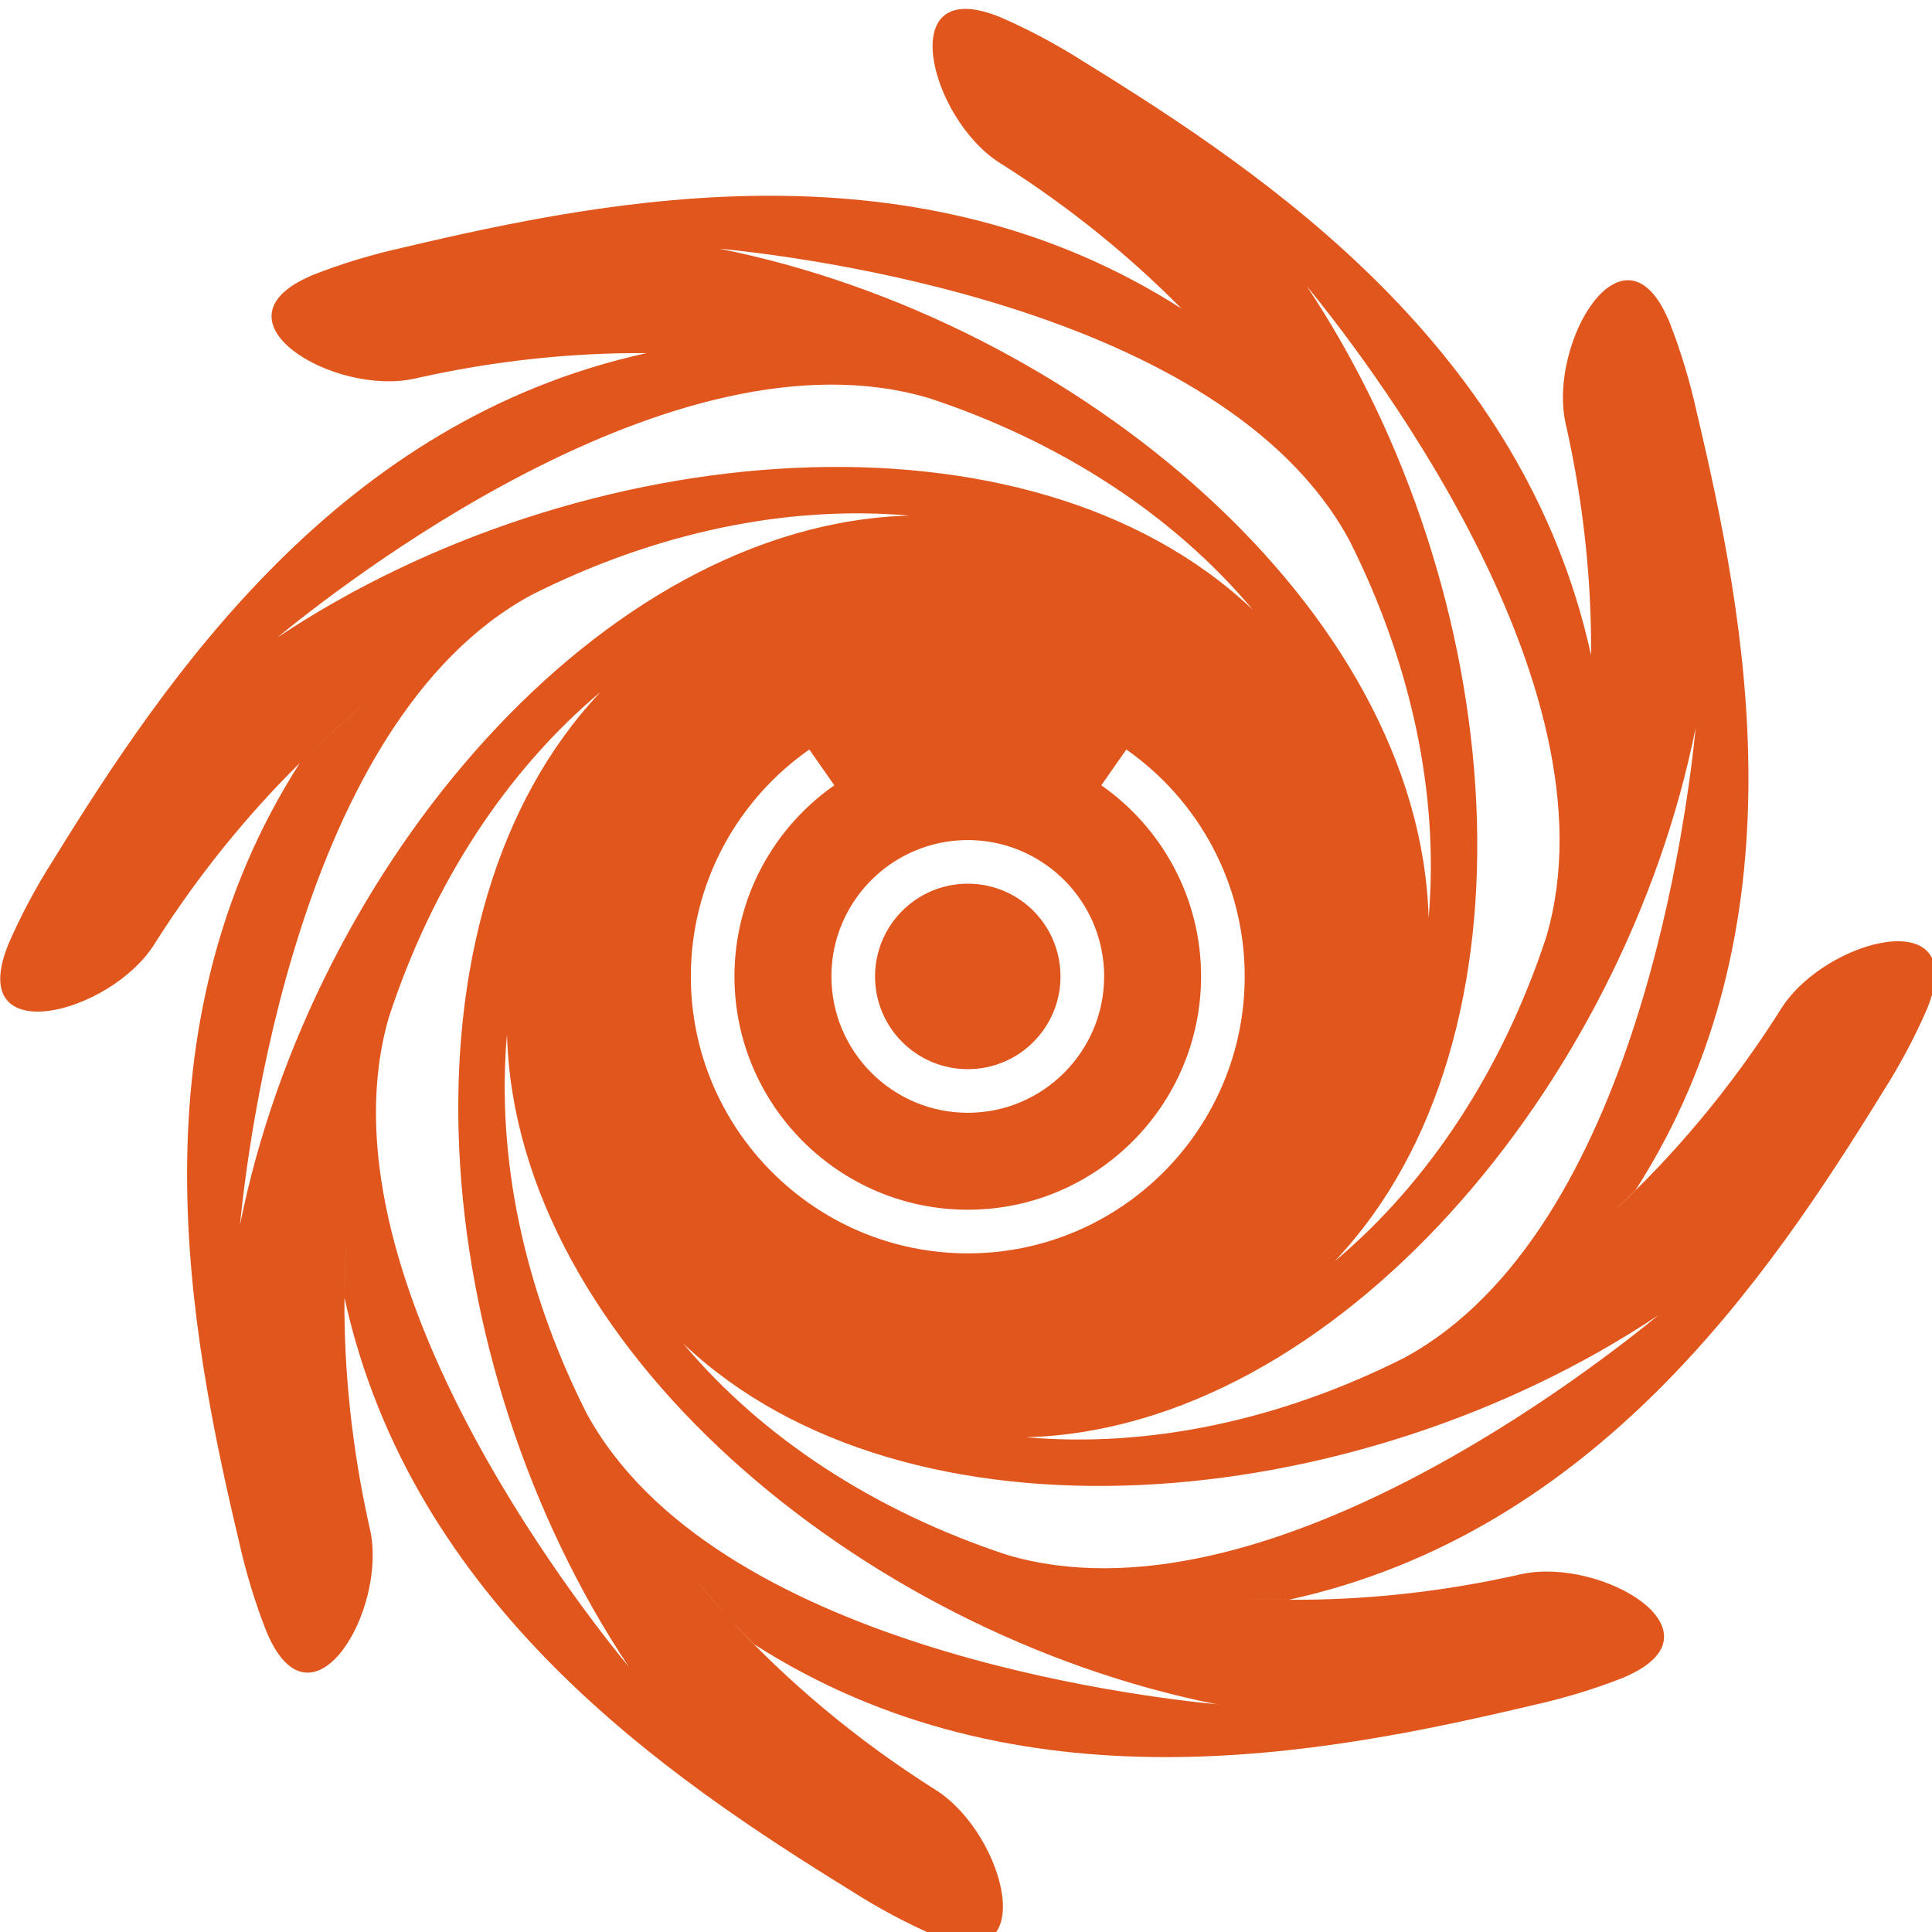 <?xml version="1.0" encoding="UTF-8" standalone="no"?>
<!-- Created with Inkscape (http://www.inkscape.org/) -->

<svg
   xmlns:dc="http://purl.org/dc/elements/1.1/"
   xmlns:cc="http://creativecommons.org/ns#"
   xmlns:rdf="http://www.w3.org/1999/02/22-rdf-syntax-ns#"
   xmlns:svg="http://www.w3.org/2000/svg"
   xmlns="http://www.w3.org/2000/svg"
   xmlns:sodipodi="http://sodipodi.sourceforge.net/DTD/sodipodi-0.dtd"
   xmlns:inkscape="http://www.inkscape.org/namespaces/inkscape"
   width="52.81mm"
   height="52.81mm"
   viewBox="0 0 52.81 52.81"
   version="1.1"
   id="svg883"
   inkscape:version="0.92.4 (f8dce91, 2019-08-02)"
   sodipodi:docname="nonlinear_mathematics.svg">
  <defs
     id="defs877" />
  <sodipodi:namedview
     id="base"
     pagecolor="#ffffff"
     bordercolor="#666666"
     borderopacity="1.0"
     inkscape:pageopacity="0.0"
     inkscape:pageshadow="2"
     inkscape:zoom="0.35"
     inkscape:cx="300"
     inkscape:cy="16.740553"
     inkscape:document-units="mm"
     inkscape:current-layer="layer1"
     showgrid="false"
     inkscape:window-width="446"
     inkscape:window-height="439"
     inkscape:window-x="1255"
     inkscape:window-y="1048"
     inkscape:window-maximized="0" />
  <g
     inkscape:label="Layer 1"
     inkscape:groupmode="layer"
     id="layer1"
     transform="translate(28.612,-45.059)">
    <g
       transform="matrix(0.265,0,0,0.265,-33.034,-109.797)"
       id="g3794"
       style="fill:#e1561c;fill-opacity:1">
      <path
         inkscape:connector-curvature="0"
         d="m 111.036,677.235 c -2.47,1.73 -4.09,4.6 -4.09,7.85 0,5.28 4.28,9.56 9.57,9.56 5.28,0 9.56,-4.28 9.56,-9.56 0,-3.25 -1.61,-6.12 -4.08,-7.85 -1.55,-1.08 -3.44,-1.72 -5.48,-1.72 -2.04,0 -3.93,0.64 -5.48,1.72 z"
         id="path3790"
         style="fill:#e1561c;fill-opacity:1" />
      <path
         inkscape:connector-curvature="0"
         d="m 200.476,688.305 c -0.09,0.12 -0.16,0.25 -0.24,0.38 -5.1,8.02 -11.01,15.02 -17.45,20.94 0.88,-0.82 1.75,-1.66 2.61,-2.51 17.5,-27.33 11.44,-58.56 6.3,-80.26 -0.71,-3.23 -1.67,-6.39 -2.88,-9.46 -0.02,-0.05 -0.05,-0.1 -0.07,-0.13 -4.62,-10.65 -12.38,2.43 -10.58,10.72 0.02,0.15 0.06,0.29 0.1,0.44 1.78,8.01 2.59,15.9 2.54,23.53 -6.95,-31.7 -33.32,-49.5 -52.3,-61.21 -2.79,-1.78 -5.7,-3.34 -8.73,-4.65 -0.05,-0.02 -0.1,-0.04 -0.14,-0.05 -10.8,-4.26 -7.04,10.48 0.1,15.07 0.12,0.09 0.25,0.16 0.38,0.24 6.92,4.4 13.08,9.41 18.44,14.84 -27.33,-17.5 -58.57,-11.44 -80.27,-6.3 -3.23,0.71 -6.39,1.67 -9.46,2.88 -0.05,0.03 -0.1,0.05 -0.13,0.07 -10.65,4.62 2.43,12.39 10.72,10.58 0.15,-0.02 0.29,-0.06 0.44,-0.1 8.01,-1.78 15.9,-2.59 23.53,-2.54 -31.7,6.95 -49.5,33.32 -61.21,52.3 -1.78,2.79 -3.34,5.7 -4.65,8.73 -0.02,0.05 -0.04,0.1 -0.05,0.14 -4.26,10.8 10.48,7.04 15.07,-0.1 0.09,-0.12 0.16,-0.25 0.24,-0.38 4.402,-6.913 9.41,-13.052 14.83,-18.414 -17.488,27.326 -11.429,58.548 -6.29,80.244 0.72,3.23 1.67,6.39 2.89,9.46 0.02,0.05 0.04,0.1 0.06,0.13 4.62,10.65 12.39,-2.43 10.59,-10.72 -0.03,-0.15 -0.07,-0.29 -0.1,-0.44 -1.78,-8.01 -2.6,-15.9 -2.55,-23.53 0,-1.94 0.07,-3.87 0.2,-5.77 -0.12,1.9 -0.19,3.83 -0.2,5.77 6.95,31.7 33.32,49.5 52.3,61.21 2.79,1.78 5.7,3.34 8.73,4.65 0.05,0.02 0.1,0.04 0.14,0.05 10.8,4.26 7.04,-10.48 -0.1,-15.07 -0.12,-0.09 -0.25,-0.16 -0.38,-0.24 -8.02,-5.1 -15.02,-11.01 -20.94,-17.45 0.82,0.88 1.66,1.75 2.51,2.61 27.33,17.5 58.56,11.44 80.26,6.3 3.23,-0.71 6.39,-1.67 9.46,-2.88 0.05,-0.03 0.1,-0.05 0.14,-0.07 10.65,-4.62 -2.44,-12.39 -10.73,-10.58 -0.15,0.02 -0.29,0.06 -0.44,0.1 -8,1.78 -15.9,2.59 -23.53,2.54 -1.9,0 -3.79,-0.07 -5.65,-0.19 1.87,0.12 3.75,0.18 5.65,0.19 31.7,-6.95 49.5,-33.32 61.21,-52.3 1.78,-2.79 3.34,-5.7 4.65,-8.73 0.02,-0.05 0.04,-0.1 0.05,-0.14 4.26,-10.8 -10.48,-7.04 -15.07,0.1 z m -8.88,-28.89 c -0.75,7.58 -5.85,51.97 -30.13,65.04 -12.79,6.43 -26.29,9.26 -38.93,8.16 31.78,-0.88 61.66,-36.19 69.06,-73.2 z m -61.02,25.66 c 0,7.76 -6.31,14.07 -14.06,14.07 -7.76,0 -14.07,-6.31 -14.07,-14.07 0,-4.76 2.38,-8.98 6.01,-11.52 2.29,-1.6 5.07,-2.54 8.06,-2.54 2.99,0 5.76,0.94 8.05,2.54 3.63,2.54 6.01,6.76 6.01,11.52 z m -27.83,-19.71 c -6.22,4.35 -10.3,11.56 -10.3,19.71 0,13.27 10.8,24.07 24.07,24.07 13.27,0 24.06,-10.8 24.06,-24.07 0,-8.15 -4.07,-15.36 -10.29,-19.71 l 2.58,-3.69 c 7.38,5.16 12.21,13.73 12.21,23.4 0,15.76 -12.81,28.57 -28.56,28.57 -15.75,0 -28.57,-12.81 -28.57,-28.57 0,-9.67 4.84,-18.24 12.22,-23.4 z m 73.41,15.73 c -4.49,13.6 -12.05,25.17 -21.77,33.34 h -0.01 c 21.86,-23.08 18.02,-69.19 -2.92,-100.59 4.83,5.89 32.58,40.84 24.7,67.25 z m -20.27,-40.97 c 6.43,12.79 9.26,26.29 8.16,38.93 -0.88,-31.78 -36.19,-61.66 -73.2,-69.05 7.58,0.75 51.97,5.84 65.04,30.12 z m -43.36,-14.69 c 0.01,0 0.03,0.01 0.04,0.01 13.58,4.5 25.14,12.05 33.3,21.76 v 0.01 c -23.08,-21.86 -69.19,-18.02 -100.59,2.92 5.89,-4.83 40.84,-32.58 67.25,-24.7 z m -57.92,31.31 c -2.353,1.939 -4.646,4.007 -6.873,6.199 2.227,-2.196 4.516,-4.273 6.873,-6.199 z m -13.17,54 c 0.75,-7.58 5.84,-51.97 30.12,-65.04 12.79,-6.43 26.29,-9.26 38.93,-8.16 -31.78,0.88 -61.66,36.19 -69.05,73.2 z m 15.38,-21.51 c 4.49,-13.67 12.06,-25.31 21.83,-33.51 -21.86,23.08 -18.02,69.19 2.92,100.59 -4.82,-5.87 -32.46,-40.7 -24.75,-67.08 z m 31.36,57.75 c 1.17,1.42 2.38,2.81 3.63,4.19 -1.26,-1.37 -2.47,-2.77 -3.63,-4.19 z M 77.137,730.035 c -6.43,-12.79 -9.26,-26.29 -8.16,-38.93 l 0.01,-0.04 v 0.03 0.07 c 0.91,31.75 36.21,61.61 73.19,68.99 -7.58,-0.74 -51.97,-5.84 -65.04,-30.12 z m 43.42,14.71 c -13.63,-4.5 -25.22,-12.05 -33.39,-21.79 23.08,21.85 69.18,18.01 100.58,-2.93 -5.88,4.82 -40.79,32.54 -67.19,24.72 z"
         id="path3792"
         style="fill:#e1561c;fill-opacity:1" />
    </g>
  </g>
</svg>
